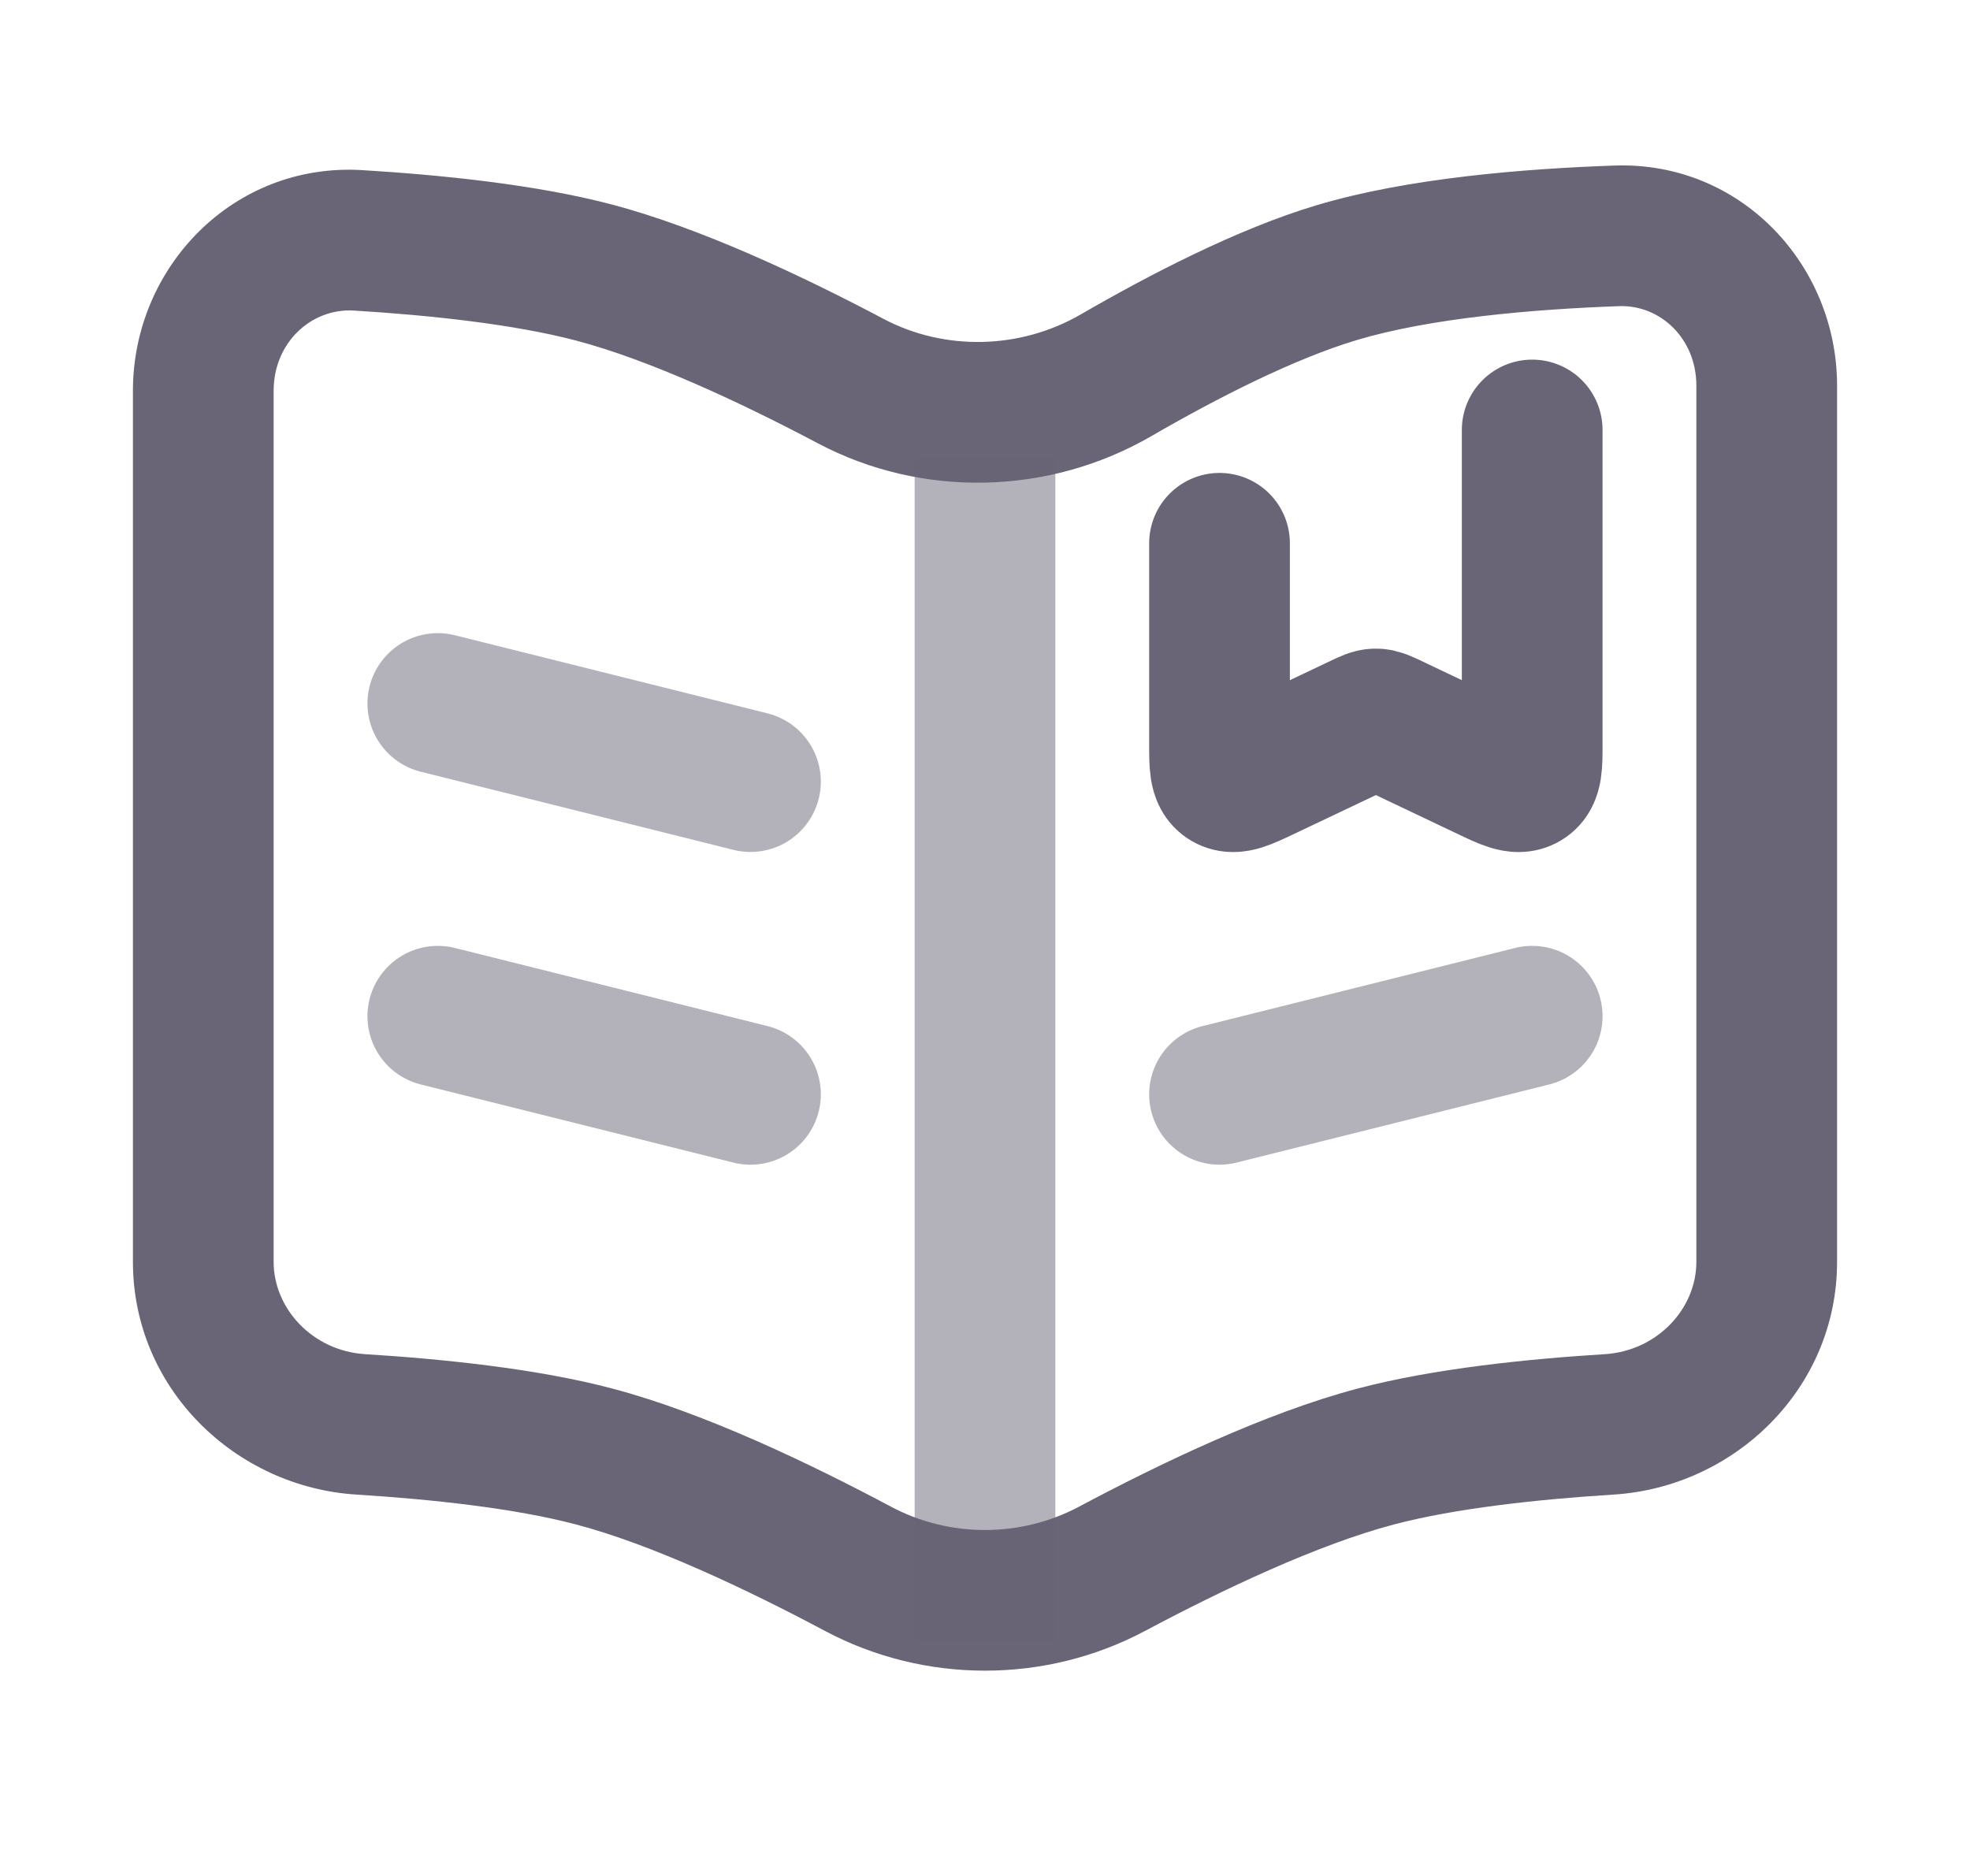 <svg width="21" height="20" viewBox="0 0 21 20" fill="none" xmlns="http://www.w3.org/2000/svg">
<path d="M17.235 2.515L17.261 3.264L17.235 2.515ZM14.25 2.906L14.035 2.188L14.25 2.906ZM11.895 4.002L11.519 3.353V3.353L11.895 4.002ZM3.819 2.562L3.773 3.311L3.819 2.562ZM6.333 2.906L6.525 2.181L6.333 2.906ZM9.069 4.063L8.718 4.726L9.069 4.063ZM11.856 16.724L12.209 17.386L11.856 16.724ZM14.667 15.528L14.475 14.803L14.667 15.528ZM17.154 15.185L17.201 15.934L17.154 15.185ZM9.144 16.724L8.791 17.386H8.791L9.144 16.724ZM6.333 15.528L6.525 14.803L6.333 15.528ZM3.846 15.185L3.799 15.934H3.799L3.846 15.185ZM2.167 13.453H2.917V4.165H2.167H1.417V13.453H2.167ZM18.833 13.453H19.583V4.111H18.833H18.083V13.453H18.833ZM17.235 2.515L17.209 1.765C16.259 1.798 15.005 1.897 14.035 2.188L14.25 2.906L14.465 3.625C15.24 3.393 16.33 3.297 17.261 3.264L17.235 2.515ZM14.25 2.906L14.035 2.188C13.191 2.44 12.248 2.931 11.519 3.353L11.895 4.002L12.271 4.651C12.977 4.242 13.796 3.825 14.465 3.625L14.25 2.906ZM3.819 2.562L3.773 3.311C4.576 3.36 5.477 3.456 6.142 3.631L6.333 2.906L6.525 2.181C5.712 1.966 4.689 1.864 3.865 1.814L3.819 2.562ZM6.333 2.906L6.142 3.631C6.929 3.839 7.905 4.296 8.718 4.726L9.069 4.063L9.419 3.4C8.588 2.96 7.486 2.435 6.525 2.181L6.333 2.906ZM11.856 16.724L12.209 17.386C13.034 16.947 14.046 16.467 14.858 16.253L14.667 15.528L14.475 14.803C13.485 15.064 12.345 15.614 11.504 16.062L11.856 16.724ZM14.667 15.528L14.858 16.253C15.515 16.079 16.404 15.984 17.201 15.934L17.154 15.185L17.107 14.437C16.289 14.488 15.28 14.59 14.475 14.803L14.667 15.528ZM9.144 16.724L9.496 16.062C8.655 15.614 7.515 15.064 6.525 14.803L6.333 15.528L6.142 16.253C6.954 16.467 7.966 16.947 8.791 17.386L9.144 16.724ZM6.333 15.528L6.525 14.803C5.72 14.59 4.711 14.488 3.892 14.437L3.846 15.185L3.799 15.934C4.596 15.984 5.485 16.079 6.142 16.253L6.333 15.528ZM18.833 13.453H18.083C18.083 13.953 17.666 14.402 17.107 14.437L17.154 15.185L17.201 15.934C18.491 15.853 19.583 14.804 19.583 13.453H18.833ZM18.833 4.111H19.583C19.583 2.826 18.559 1.718 17.209 1.765L17.235 2.515L17.261 3.264C17.697 3.249 18.083 3.608 18.083 4.111H18.833ZM2.167 13.453H1.417C1.417 14.804 2.509 15.853 3.799 15.934L3.846 15.185L3.892 14.437C3.334 14.402 2.917 13.953 2.917 13.453H2.167ZM11.856 16.724L11.504 16.062C10.88 16.395 10.12 16.395 9.496 16.062L9.144 16.724L8.791 17.386C9.855 17.953 11.145 17.953 12.209 17.386L11.856 16.724ZM11.895 4.002L11.519 3.353C10.874 3.726 10.071 3.744 9.419 3.4L9.069 4.063L8.718 4.726C9.833 5.316 11.185 5.279 12.271 4.651L11.895 4.002ZM2.167 4.165H2.917C2.917 3.651 3.321 3.283 3.773 3.311L3.819 2.562L3.865 1.814C2.489 1.729 1.417 2.849 1.417 4.165H2.167Z" fill="#696576"/>
<path opacity="0.5" d="M10.5 4.879V17.5" stroke="#696576" stroke-width="1.5"/>
<path opacity="0.5" d="M4.667 7.5L8 8.333" stroke="#696576" stroke-width="1.5" stroke-linecap="round"/>
<path opacity="0.5" d="M4.667 10.834L8 11.667" stroke="#696576" stroke-width="1.5" stroke-linecap="round"/>
<path opacity="0.5" d="M16.333 10.834L13 11.667" stroke="#696576" stroke-width="1.5" stroke-linecap="round"/>
<path d="M16.333 4.584V7.926C16.333 8.156 16.333 8.27 16.254 8.317C16.175 8.363 16.067 8.312 15.851 8.209L14.816 7.717C14.743 7.683 14.706 7.665 14.667 7.665C14.627 7.665 14.591 7.683 14.518 7.717L13.482 8.209C13.266 8.312 13.158 8.363 13.079 8.317C13 8.27 13 8.156 13 7.926V5.792" stroke="#696576" stroke-width="1.5" stroke-linecap="round"/>
</svg>
